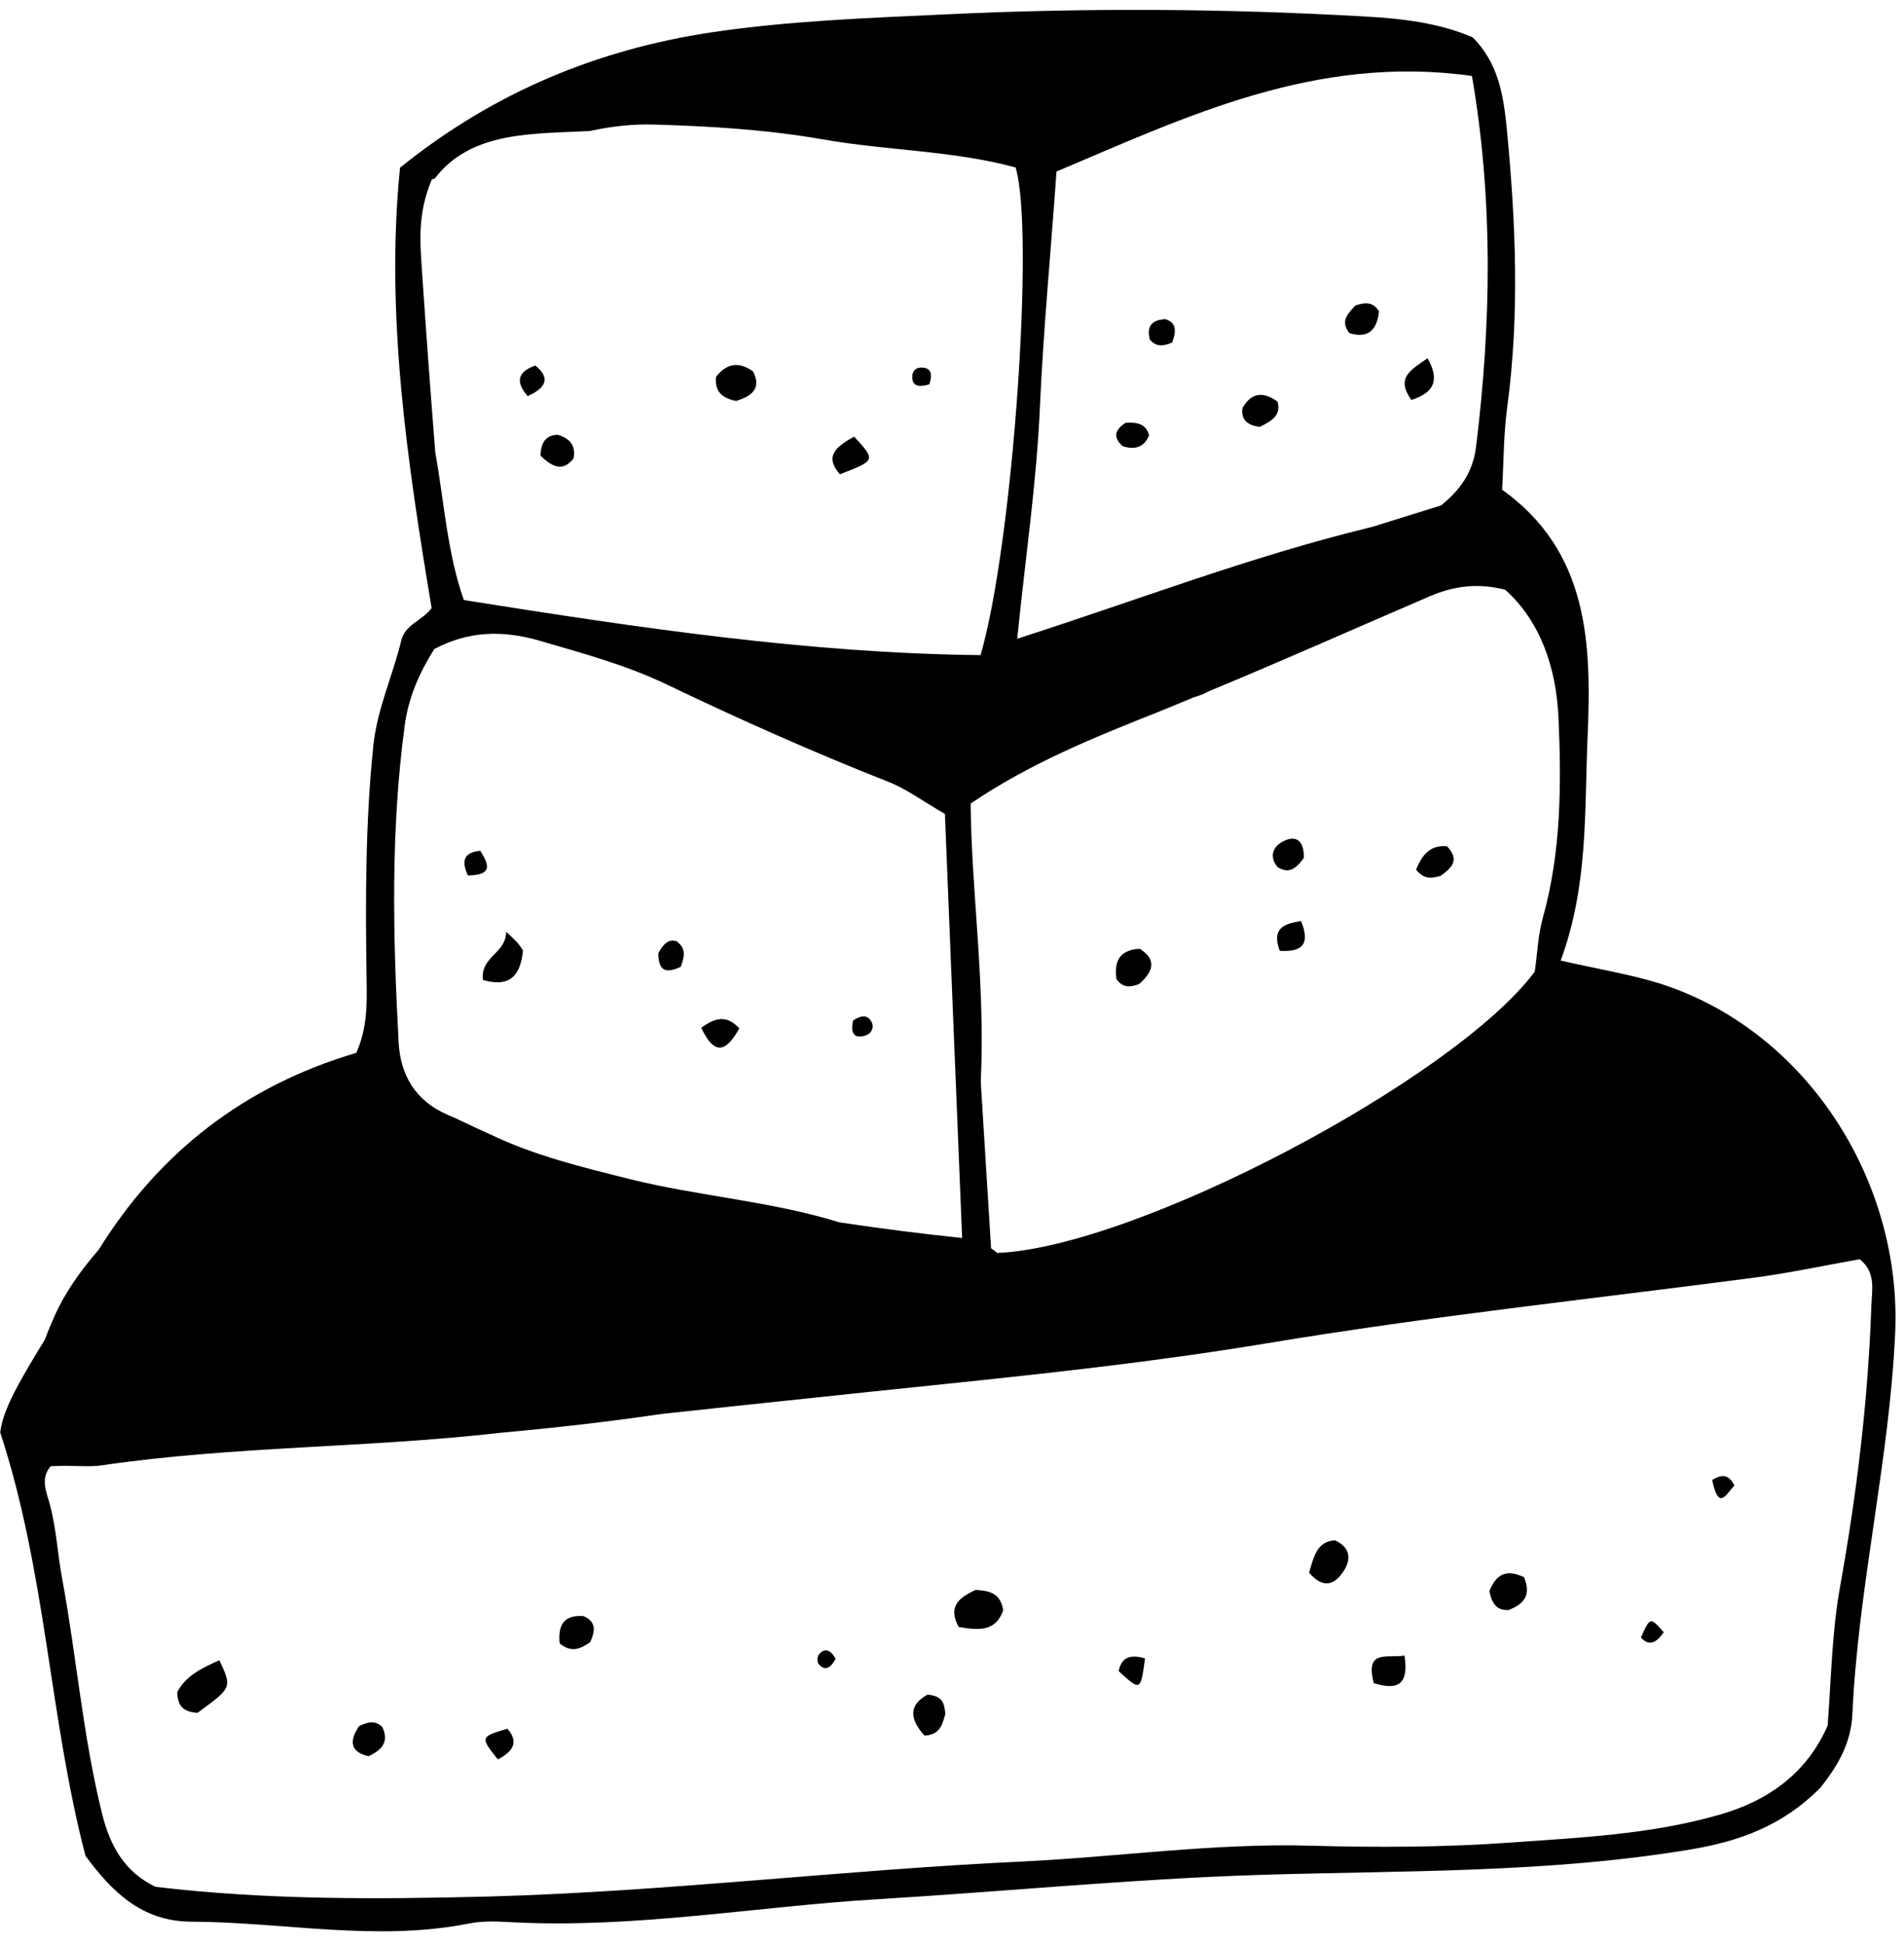 <svg width="94" height="96" viewBox="0 0 94 96" fill="none" xmlns="http://www.w3.org/2000/svg">
<path d="M29.14 81.09C28.6 81.46 28.18 81.6 27.63 81.15C27.55 80.32 27.77 79.73 28.8 79.8C29.41 80.06 29.41 80.47 29.14 81.09ZM24.58 86.88C25.38 86.46 25.6 85.99 25.05 85.36C23.7 85.77 23.7 85.77 24.58 86.88ZM40.42 81.71C40.34 81.81 40.34 82.06 40.41 82.16C40.69 82.51 40.99 82.42 41.25 81.91C40.99 81.42 40.68 81.37 40.42 81.71ZM17.72 85.24C17.17 86.08 17.39 86.53 18.19 86.72C18.85 86.42 19.23 86.01 18.87 85.27C18.56 84.98 18.23 84.98 17.72 85.24ZM25.82 46.94C25.62 46.59 25.44 46.43 24.99 46.01C24.97 47.11 23.72 47.21 23.84 48.39C25.03 48.73 25.68 48.34 25.82 46.94ZM8.75 83.56C8.77 84.27 9.07 84.53 9.75 84.58C11.46 83.33 11.46 83.33 10.83 81.98C9.96 82.37 9.14 82.77 8.75 83.56ZM45.79 83.68C44.86 84.19 44.9 84.88 45.64 85.7C46.34 85.67 46.5 85.27 46.67 84.64C46.62 84.1 46.55 83.75 45.79 83.68ZM23.71 42.01C22.93 42.09 22.75 42.47 23.1 43.23C24.4 43.21 24.1 42.64 23.71 42.01ZM73.53 78.57C73.66 79.21 73.91 79.53 74.48 79.5C75.2 79.23 75.62 78.79 75.24 77.88C74.53 77.55 73.93 77.56 73.53 78.57ZM84.53 73.08C84.85 74.61 85.19 73.82 85.63 73.35C85.32 72.77 85 72.8 84.53 73.08ZM81.01 80.86C81.41 81.3 81.76 81.14 82.14 80.6C81.47 79.84 81.47 79.84 81.01 80.86ZM93.56 65.91C93.26 72.23 91.73 78.39 91.45 84.69C91.37 86.05 90.79 87.12 89.87 88.28C88 90.16 85.87 90.92 83.49 91.32C76.43 92.5 69.32 92.36 62.2 92.58C55.91 92.78 49.64 93.4 43.35 93.78C37.33 94.14 31.38 95.23 25.32 94.92C24.61 94.88 23.86 94.84 23.16 94.98C18.58 95.89 14.01 94.91 9.44 94.89C6.97 94.88 5.5 93.37 4.22 91.64C2.43 84.79 2.29 77.68 0.01 70.73C0.14 69.71 0.76 68.61 1.39 67.52C1.66 67.05 1.94 66.6 2.22 66.14C2.37 65.72 2.55 65.31 2.71 64.95C3.24 63.77 4.02 62.69 4.88 61.7C7.87 56.88 12.1 53.61 17.59 51.99C18.13 50.77 18.12 49.61 18.1 48.44C18.04 44.57 18.03 40.7 18.43 36.83C18.62 35 19.39 33.37 19.81 31.63C19.99 30.84 20.83 30.66 21.31 30.03C20.1 22.78 19.02 15.5 19.75 8.28C24.4 4.53 29.54 2.44 35.11 1.6C38.92 1.03 42.82 0.89 46.68 0.71C53.61 0.38 60.55 0.42 67.48 0.82C69.27 0.92 71.06 1.14 72.7 1.84C73.99 3.12 74.23 4.75 74.39 6.36C74.83 10.94 75.03 15.52 74.41 20.11C74.23 21.44 74.24 22.8 74.16 24.18C78.46 27.26 78.57 31.82 78.38 36.36C78.22 40.03 78.42 43.74 77.05 47.43C78.88 47.85 80.37 48.09 81.8 48.52C89.12 50.77 93.94 58.28 93.56 65.91ZM70.34 29.55C66.79 31.08 63.26 32.65 59.69 34.13C59.54 34.21 59.38 34.29 59.22 34.34C59.13 34.37 59.04 34.4 58.95 34.43C58.36 34.67 57.77 34.92 57.17 35.16C54 36.42 50.85 37.69 47.92 39.68C47.96 44.11 48.65 48.5 48.42 53.43C48.59 56.17 48.76 58.92 48.93 61.64C49.04 61.71 49.14 61.79 49.23 61.87C56.08 61.6 71.82 53.29 75.77 47.98C75.9 47.09 75.93 46.18 76.17 45.32C77.08 42.06 77.09 38.71 76.94 35.39C76.82 32.94 76.04 30.67 74.31 29.12C72.72 28.72 71.52 29.02 70.34 29.55ZM51.34 20.09C51.18 23.8 50.63 27.48 50.22 31.54C56.24 29.61 61.68 27.49 67.77 26.01C68.88 25.67 69.99 25.31 71.14 24.96C72.05 24.23 72.71 23.36 72.87 22.08C73.62 15.99 73.73 9.93 72.67 3.75C64.95 2.67 58.58 5.76 52.16 8.47C51.87 12.54 51.51 16.31 51.34 20.09ZM21.49 22.34C21.93 24.79 22.08 27.31 22.9 29.63C31.53 31 39.94 32.26 48.41 32.35C50 26.89 51.09 11.41 50.14 8.27C47.05 7.43 43.79 7.44 40.61 6.88C37.85 6.4 35.06 6.23 32.27 6.15C31.17 6.12 30.13 6.25 29.11 6.47C26.34 6.62 23.26 6.45 21.46 8.82C21.41 8.83 21.37 8.85 21.32 8.86C20.58 10.61 20.75 12.06 20.84 13.49C21.03 16.28 21.23 19.07 21.49 22.34ZM19.68 51.46C19.76 53.08 20.52 54.38 22.11 55.05C22.68 55.29 23.23 55.58 24.19 56.01C26.38 57.06 28.72 57.63 31.08 58.22C34.5 59.07 38.06 59.31 41.45 60.36C43.46 60.66 45.47 60.92 47.49 61.13C47.5 61.13 47.5 61.13 47.5 61.13C47.2 53.93 46.93 46.99 46.65 40.19C45.54 39.55 44.73 38.94 43.82 38.59C40.14 37.14 36.53 35.53 32.96 33.82C30.93 32.84 28.77 32.26 26.61 31.63C24.76 31.1 23.1 31.17 21.44 32.05C20.69 33.24 20.16 34.46 19.98 35.83C19.28 41.03 19.4 46.24 19.68 51.46ZM91.81 62.18C90.06 62.49 88.3 62.87 86.53 63.1C78.51 64.15 70.47 65.01 62.49 66.34C55.13 67.56 47.69 68.21 40.27 69.01C37.73 69.28 35.2 69.54 32.66 69.82C30.01 70.21 27.36 70.51 24.7 70.75C18.17 71.5 11.58 71.4 5.07 72.35C4.38 72.46 3.65 72.34 2.5 72.4C2.01 72.98 2.26 73.6 2.43 74.18C2.78 75.4 2.83 76.67 3.06 77.9C3.78 81.79 4.09 85.75 5.05 89.6C5.44 91.15 6.15 92.44 7.68 93.17C13.14 93.82 18.58 93.79 24.09 93.65C32.91 93.41 41.67 92.33 50.47 91.92C55.24 91.69 59.97 91 64.76 91.14C68 91.23 71.26 91.22 74.49 90.99C77.98 90.74 81.48 90.59 84.89 89.61C87.37 88.9 89.23 87.5 90.23 85.21C90.41 82.84 90.44 80.6 90.84 78.37C91.67 73.76 92.23 69.12 92.39 64.44C92.42 63.68 92.62 62.81 91.81 62.18ZM67.82 83.11C69.08 83.51 69.55 83.11 69.34 81.75C68.46 81.89 67.39 81.43 67.82 83.11ZM48.17 78.51C47.3 78.9 46.8 79.35 47.33 80.34C48.23 80.48 49.14 80.63 49.53 79.51C49.39 78.69 48.9 78.55 48.17 78.51ZM55.23 82.52C56.31 83.51 56.31 83.51 56.53 81.89C55.77 81.66 55.35 81.87 55.23 82.52ZM65.91 76.06C65.03 76.11 64.87 76.83 64.63 77.66C65.37 78.52 65.94 78.21 66.36 77.54C66.73 76.94 66.63 76.39 65.91 76.06ZM45.88 18.98C46.05 18.47 45.97 18.16 45.51 18.15C45.22 18.14 45.04 18.31 45.04 18.6C45.03 19.07 45.36 19.13 45.88 18.98ZM70.48 17.69C69.65 18.27 68.89 18.65 69.68 19.75C70.8 19.39 71.09 18.78 70.48 17.69ZM68.08 15.37C67.79 14.92 67.45 14.91 66.92 15.08C66.5 15.53 66.17 15.87 66.62 16.45C67.58 16.74 67.99 16.26 68.08 15.37ZM57.87 16.91C58.09 16.33 58.07 15.91 57.52 15.76C56.83 15.8 56.6 16.15 56.77 16.77C57.05 17.1 57.38 17.13 57.87 16.91ZM69.91 42.94C70.28 43.4 70.62 43.4 71.12 43.25C71.73 42.82 72.05 42.44 71.44 41.79C70.56 41.7 70.19 42.28 69.91 42.94ZM62.19 21.08C62.82 20.77 63.26 20.49 63.07 19.83C62.36 19.32 61.78 19.38 61.34 20.15C61.27 20.7 61.54 20.99 62.19 21.08ZM56.27 46.85C55.19 46.91 55.01 47.55 55.12 48.35C55.41 48.74 55.72 48.79 56.24 48.59C57.02 47.9 57.05 47.35 56.27 46.85ZM64.37 42.36C64.39 41.41 63.9 41.25 63.34 41.55C62.8 41.83 62.67 42.35 63.08 42.82C63.63 43.16 63.98 42.91 64.37 42.36ZM63.18 46.95C64.38 47.03 64.67 46.54 64.23 45.48C63.34 45.62 62.78 45.86 63.18 46.95ZM26.43 18.05C25.52 18.37 25.46 18.88 26.05 19.56C27 19.14 27.16 18.64 26.43 18.05ZM42.76 51.12C43.01 51.03 43.15 50.77 43.05 50.51C42.89 50.14 42.58 50.08 42.12 50.39C41.96 51.11 42.24 51.3 42.76 51.12ZM36.5 50.78C35.85 50.08 35.29 50.27 34.62 50.75C35.32 52.24 35.9 51.85 36.5 50.78ZM33.61 47.74C33.75 47.32 33.94 46.86 33.39 46.47C32.99 46.37 32.76 46.6 32.5 47.07C32.51 48.02 32.93 48.05 33.61 47.74ZM56.73 21.5C56.59 20.96 56.19 20.83 55.56 20.88C54.95 21.29 55.01 21.65 55.42 22.03C56.01 22.22 56.47 22.11 56.73 21.5ZM28.32 22.63C28.44 21.96 28.09 21.63 27.53 21.47C26.98 21.49 26.72 21.79 26.68 22.49C27.29 23.11 27.83 23.28 28.32 22.63ZM42.17 21.56C41.25 22.06 40.69 22.55 41.47 23.42C43.24 22.73 43.24 22.73 42.17 21.56ZM36.34 19.8C37.24 19.53 37.56 19.1 37.18 18.34C36.51 17.87 35.9 17.9 35.35 18.61C35.3 19.2 35.49 19.63 36.34 19.8Z" fill="black"/>
</svg>
